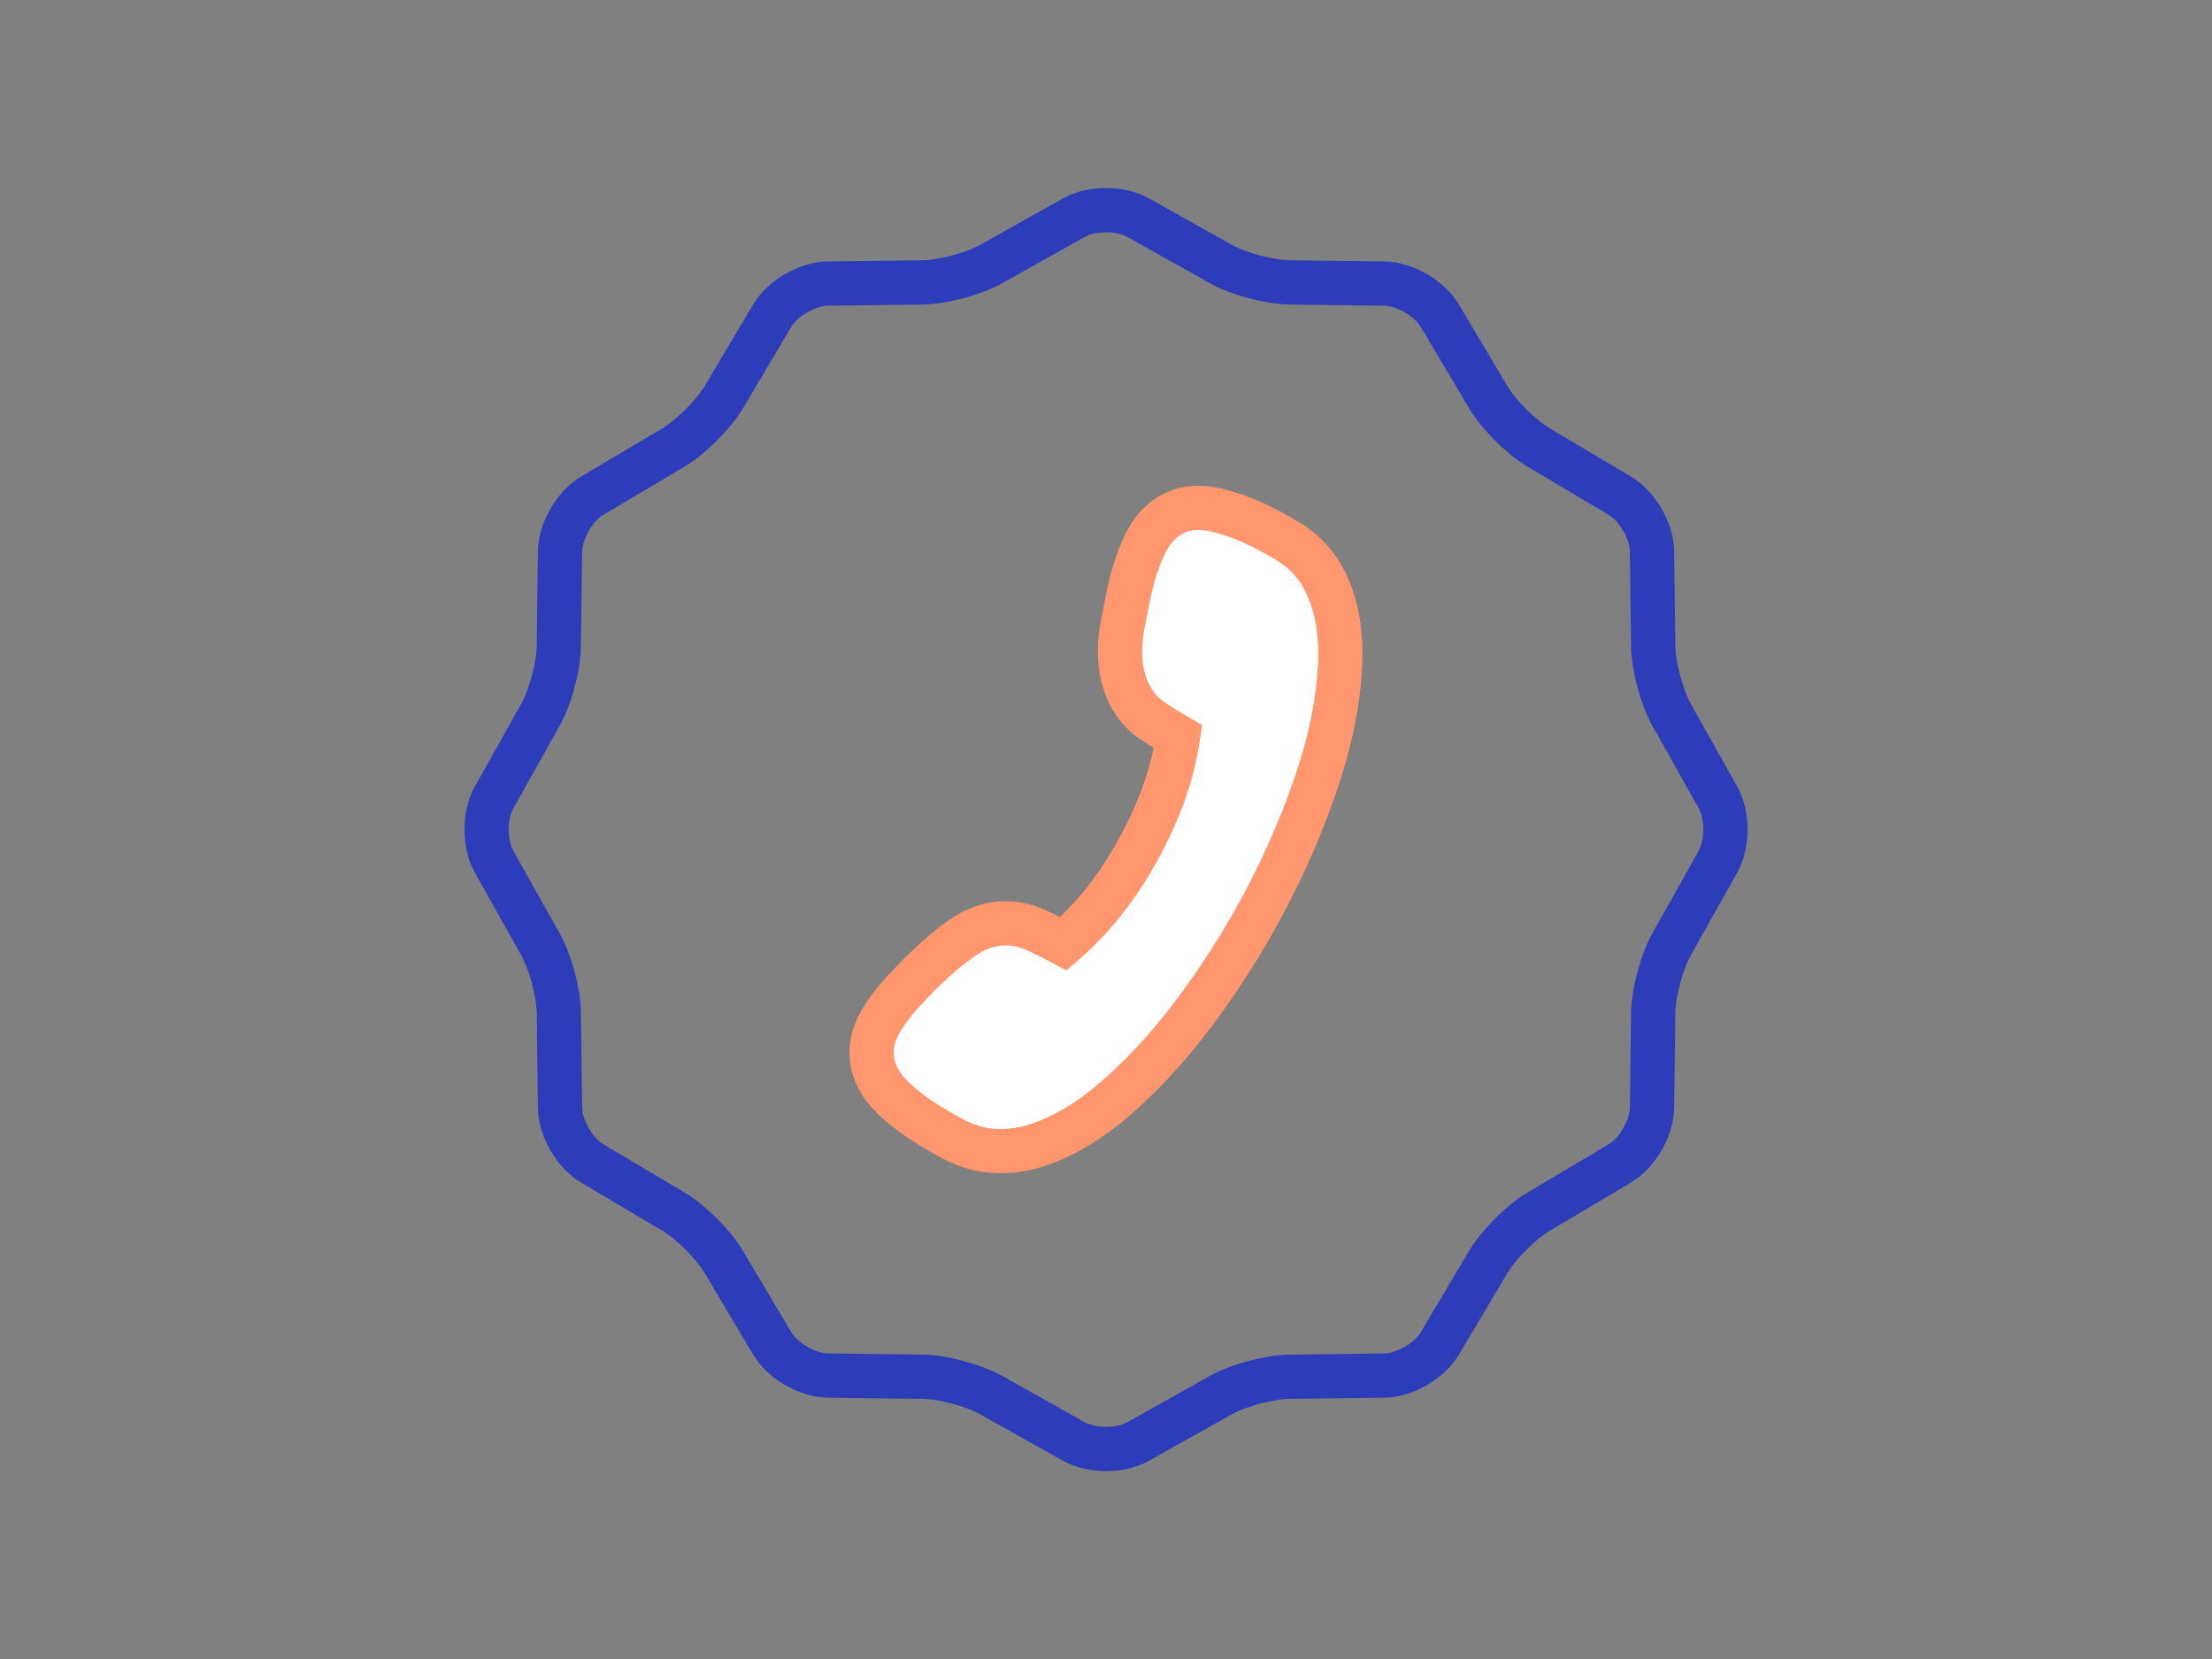 <?xml version="1.0" encoding="utf-8"?>
<!-- Generator: Adobe Illustrator 24.1.0, SVG Export Plug-In . SVG Version: 6.00 Build 0)  -->
<svg version="1.1" id="Ebene_1" xmlns="http://www.w3.org/2000/svg" xmlns:xlink="http://www.w3.org/1999/xlink" x="0px" y="0px"
	 viewBox="0 0 500 375" style="enable-background:new 0 0 500 375;" xml:space="preserve">
<rect x="0" y="0" width="500" height="375" fill="#808080" stroke="none"/>
<style type="text/css">
	.st0{fill:#181715;}
	.st1{fill:#1E1E1E;}
	.st2{fill:#FF966E;}
	.st3{fill:none;stroke:#FF966E;stroke-width:10;stroke-linecap:round;stroke-linejoin:round;stroke-miterlimit:10;}
	.st4{fill:none;stroke:#181715;stroke-width:8;stroke-linecap:round;stroke-linejoin:round;stroke-miterlimit:10;}
	.st5{fill:none;}
	.st6{fill:none;stroke:#2D3CB9;stroke-width:10;stroke-linecap:round;stroke-linejoin:round;stroke-miterlimit:10;}
	.st7{fill:#FFFFFF;stroke:#2D3CB9;stroke-miterlimit:10;}
	.st8{fill:none;stroke:#2D3CB9;stroke-width:10;}
	.st9{fill:#FFFFFF;}
	.st10{fill:none;stroke:#FF966E;stroke-width:10;}
	.st11{fill:none;stroke:#1E1E1E;stroke-width:10;stroke-linecap:round;stroke-linejoin:round;stroke-miterlimit:10;}
	.st12{fill:#2D3CB9;}
	.st13{fill:none;stroke:#FF966E;stroke-width:10;stroke-linecap:round;stroke-linejoin:round;}
	.st14{fill:none;stroke:#2D3CB9;stroke-width:10;stroke-linecap:round;stroke-linejoin:round;}
	.st15{fill:#FFFFFF;stroke:#FF966E;stroke-width:10;}
	.st16{fill:#FFFFFF;stroke:#2D3CB9;stroke-width:10;}
	
		.st17{clip-path:url(#SVGID_2_);fill:none;stroke:#FF966E;stroke-width:10;stroke-linecap:round;stroke-linejoin:round;stroke-miterlimit:10;}
	.st18{fill:none;stroke:#2E3DBA;stroke-width:10;stroke-linecap:round;stroke-linejoin:round;stroke-miterlimit:10;}
</style>
<path class="st6" d="M242.77,49.18c3.99-2.24,10.47-2.24,14.47,0l18.7,10.49c3.99,2.24,10.95,4.1,15.53,4.16l21.44,0.27
	c4.58,0.06,10.19,3.3,12.53,7.23l10.95,18.43c2.34,3.94,7.43,9.03,11.37,11.37l18.43,10.95c3.94,2.34,7.18,7.95,7.23,12.53
	l0.27,21.44c0.06,4.58,1.92,11.53,4.16,15.53l10.49,18.7c2.24,3.99,2.24,10.47,0,14.47l-10.49,18.7c-2.24,3.99-4.1,10.95-4.16,15.53
	l-0.27,21.44c-0.06,4.58-3.3,10.19-7.23,12.53l-18.43,10.95c-3.94,2.34-9.03,7.43-11.37,11.37l-10.95,18.43
	c-2.34,3.94-7.95,7.18-12.53,7.23l-21.44,0.27c-4.58,0.06-11.53,1.92-15.53,4.16l-18.7,10.49c-3.99,2.24-10.47,2.24-14.47,0
	l-18.7-10.49c-3.99-2.24-10.95-4.1-15.53-4.16l-21.44-0.27c-4.58-0.06-10.19-3.3-12.53-7.23l-10.95-18.43
	c-2.34-3.94-7.43-9.03-11.37-11.37l-18.43-10.95c-3.94-2.34-7.18-7.95-7.23-12.53l-0.27-21.44c-0.06-4.58-1.92-11.53-4.16-15.53
	l-10.49-18.7c-2.24-3.99-2.24-10.47,0-14.47l10.49-18.7c2.24-3.99,4.1-10.95,4.16-15.53l0.27-21.44c0.06-4.58,3.3-10.19,7.23-12.53
	l18.43-10.95c3.94-2.34,9.03-7.43,11.37-11.37l10.95-18.43c2.34-3.94,7.95-7.18,12.53-7.23l21.44-0.27
	c4.58-0.06,11.53-1.92,15.53-4.16L242.77,49.18z"/>
<path class="st9" d="M260.09,162.64c2.04,1.4,4.15,2.67,6.2,3.88c-1.35,9.13-4.73,18.23-10.28,27.73
	c-4.44,7.6-9.57,13.86-15.63,19.08c-2.22-1.19-4.1-2.13-5.93-2.98c-5.71-2.65-11.54-2.1-16.86,1.58
	c-5.48,3.8-10.01,8.51-13.83,12.62c-1.35,1.46-2.68,3.18-4.06,5.27c-4.15,6.29-3.48,12.71,1.88,18.05
	c3.75,3.73,8.07,6.34,11.83,8.49c2.67,1.52,5.61,3.01,9.11,3.55c4.07,0.63,8.25,0.22,12.42-1.22c8.7-2.99,15.37-8.57,20.21-13.09
	c6.78-6.34,12.99-13.75,19.55-23.33c8.48-12.39,15.44-25.65,20.68-39.43c4.28-11.24,6.62-20.8,7.38-30.05
	c0.57-7.03,0-12.73-1.8-17.93c-1.88-5.43-5.02-9.53-9.34-12.19c-6.27-3.86-11.44-6.14-16.76-7.4c-7.08-1.68-12.77,1.05-16.02,7.69
	c-2.63,5.37-3.68,10.95-4.69,16.34C250.57,154.71,257.79,161.06,260.09,162.64"/>
<path class="st10" d="M260.09,162.64c2.04,1.4,4.15,2.67,6.2,3.88c-1.35,9.13-4.73,18.23-10.28,27.73
	c-4.44,7.6-9.57,13.86-15.63,19.08c-2.22-1.19-4.1-2.13-5.93-2.98c-5.71-2.65-11.54-2.1-16.86,1.58
	c-5.48,3.8-10.01,8.51-13.83,12.62c-1.35,1.46-2.68,3.18-4.06,5.27c-4.15,6.29-3.48,12.71,1.88,18.05
	c3.75,3.73,8.07,6.34,11.83,8.49c2.67,1.52,5.61,3.01,9.11,3.55c4.07,0.63,8.25,0.22,12.42-1.22c8.7-2.99,15.37-8.57,20.21-13.09
	c6.78-6.34,12.99-13.75,19.55-23.33c8.48-12.39,15.44-25.65,20.68-39.43c4.28-11.24,6.62-20.8,7.38-30.05
	c0.57-7.03,0-12.73-1.8-17.93c-1.88-5.43-5.02-9.53-9.34-12.19c-6.27-3.86-11.44-6.14-16.76-7.4c-7.08-1.68-12.77,1.05-16.02,7.69
	c-2.63,5.37-3.68,10.95-4.69,16.34C250.57,154.71,257.79,161.06,260.09,162.64"/>
</svg>
